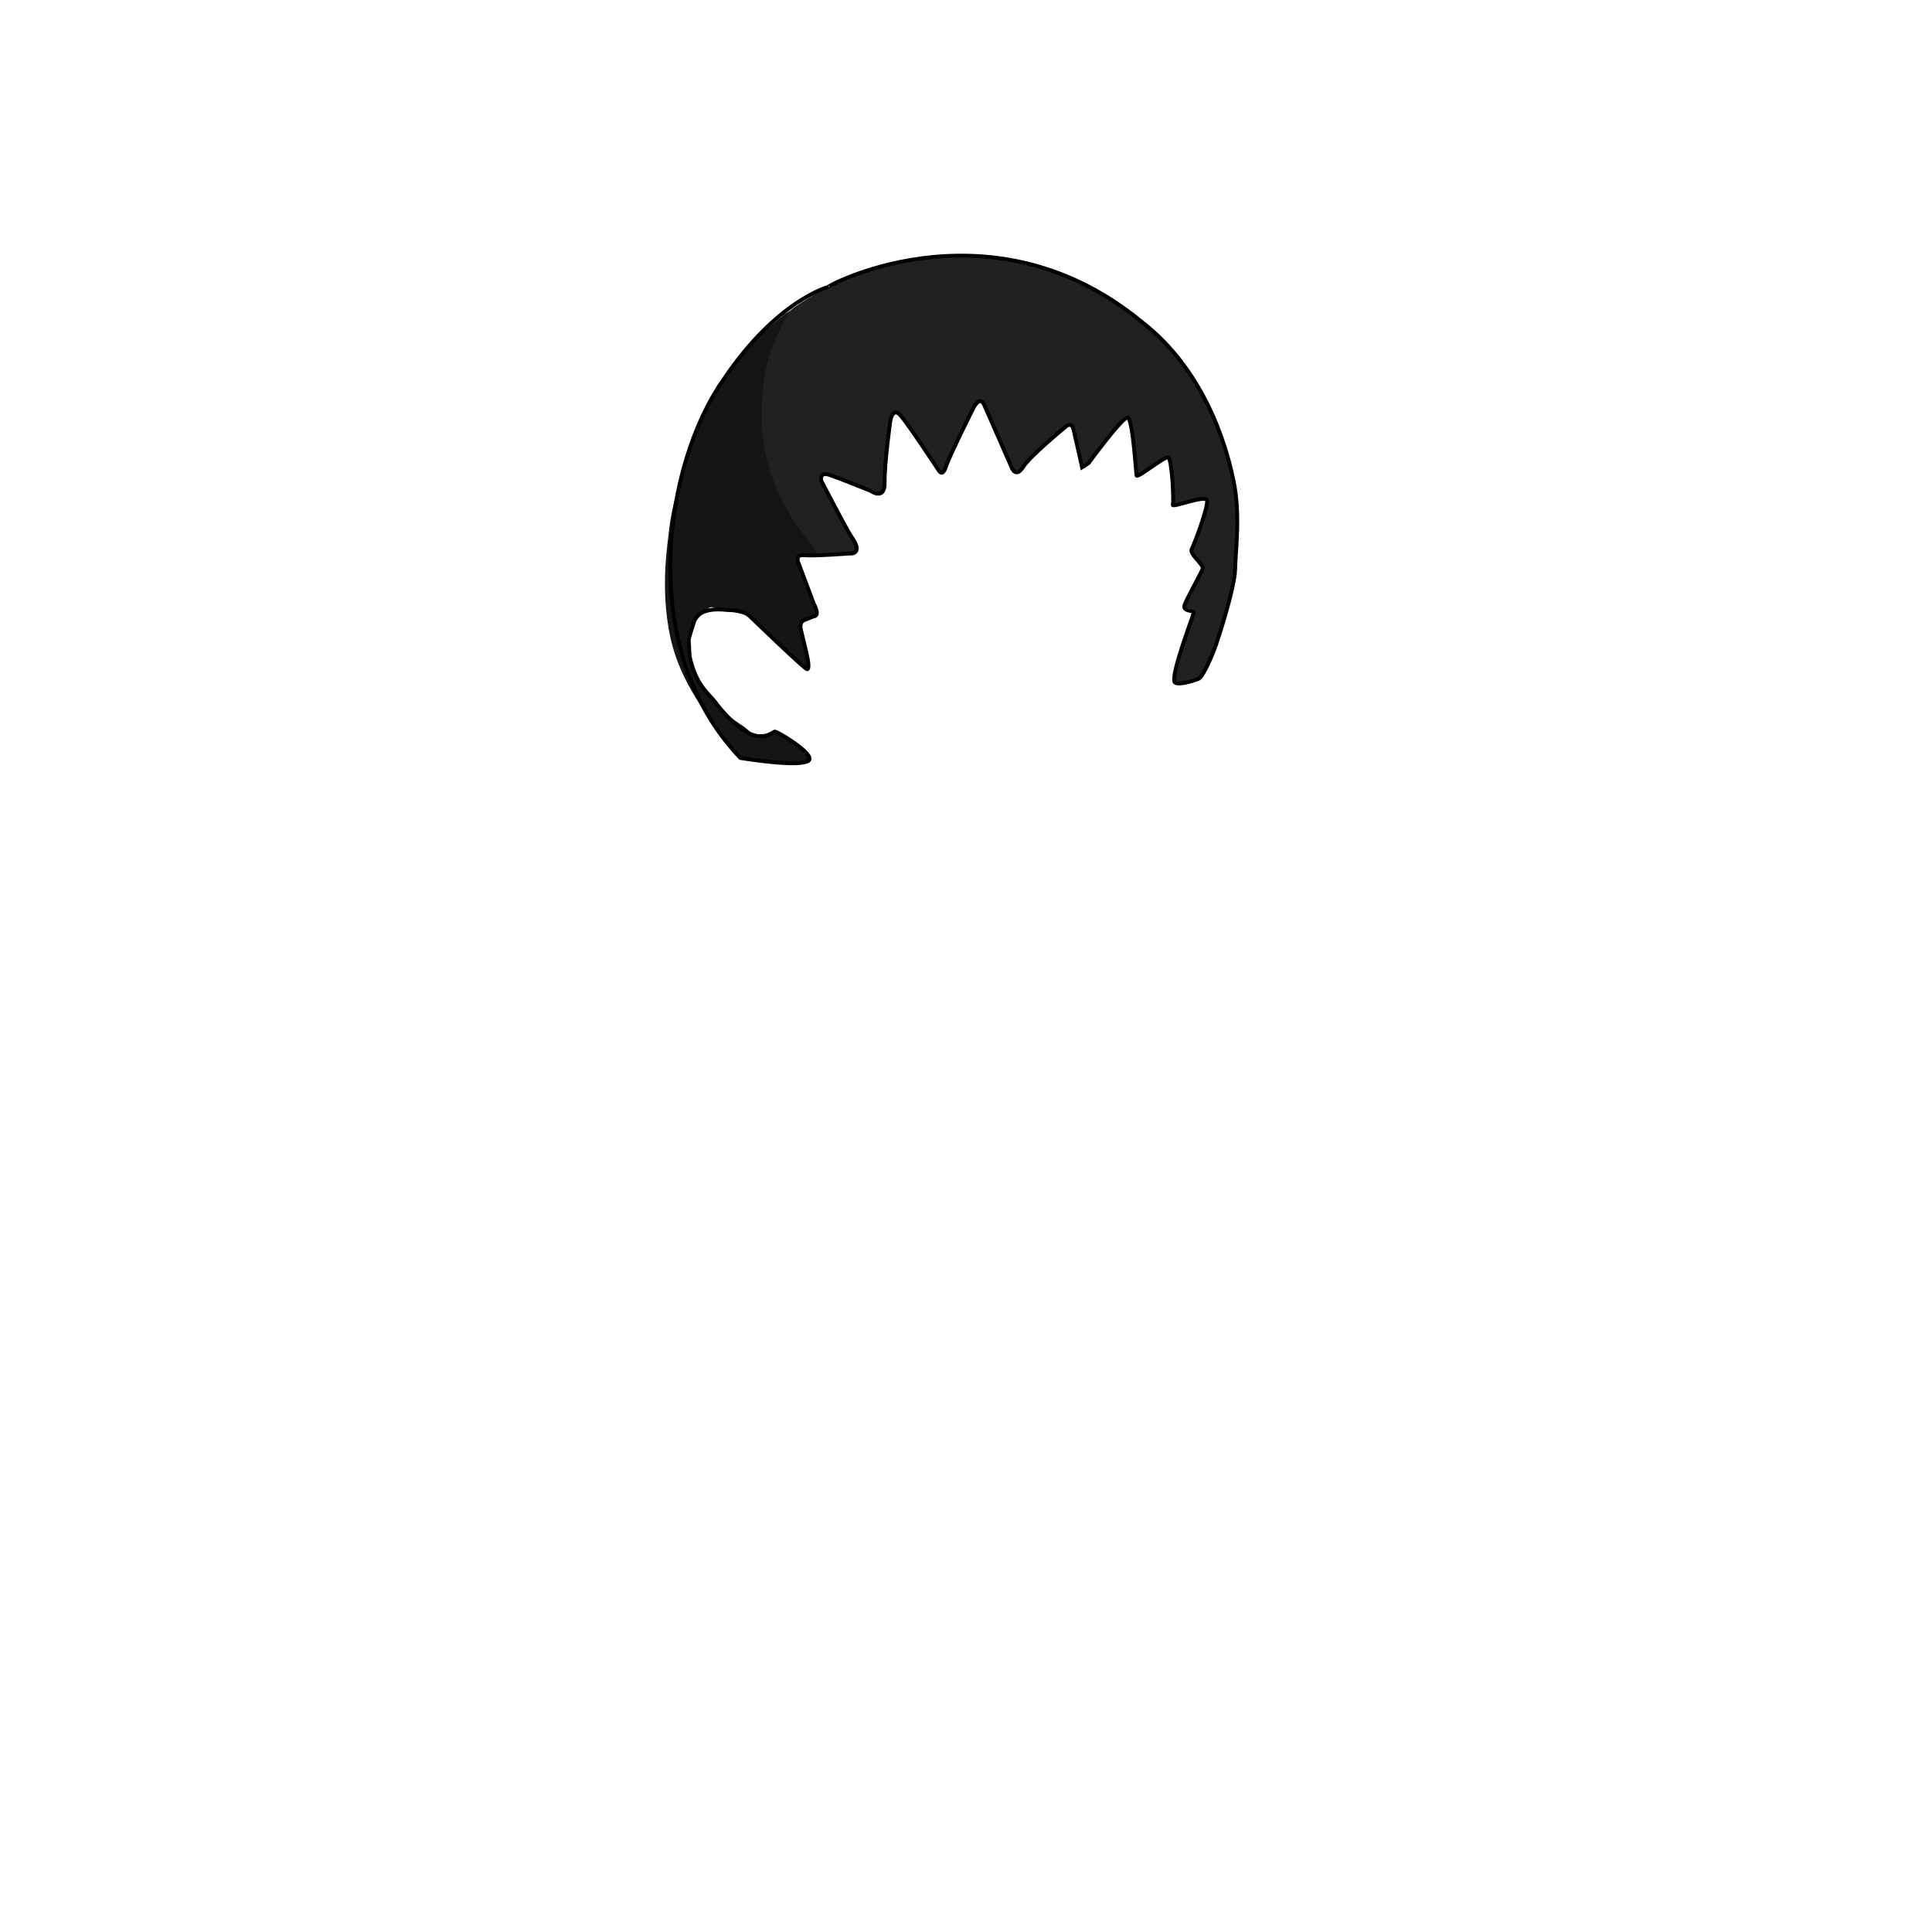 <svg xmlns="http://www.w3.org/2000/svg" id="hair" viewBox="0 0 3000 3000"><path id="cl1" fill="#212121" d="M1226.495 482.8c2.568-2.1 5.038-4.3 7.705-6.1 58.677-40.8 123.975-64 193.816-75.1 40.6-6.4 81.497-7.9 121.999-2 60.455 8.8 117.75 27.7 169.81 61.3 30.13 19.399 58.086 41.399 83.178 67.1 46.429 47.5 80.113 103 99.772 166.8 16.892 54.6 22.424 110.6 17.386 167.9-4.643 52.3-17.484 102.3-36.649 150.8-4.247 10.8-9.681 21.2-14.422 31.8-2.865 6.3-7.311 9.9-14.226 10.7-8.199 1-16.299 2.6-24.399 3.6-6.52.8-7.804-.5-6.915-7 1.581-11.5 3.853-23 6.816-34.3 5.235-19.7 11.952-38.8 20.35-57.3.691-1.5 1.481-3 1.976-4.601 1.976-6.199.889-8.5-4.939-10.899-1.186-.5-2.568-.7-3.853-1.101-4.742-1.3-5.433-4.3-3.358-8.399 1.777-3.601 3.655-7.101 5.433-10.601 6.224-11.8 12.546-23.5 18.571-35.3 4.545-8.8 4.248-11.2-2.271-18.7-16.102-18.6-13.83-14.199-6.52-34.8 5.729-16 11.854-31.8 17.583-47.8 1.383-3.9 4.248-8.4.593-12.2-3.556-3.8-8.101-1.3-12.15-.2-9.582 2.601-18.967 5.5-28.549 8.101-11.854 3.3-13.73 1.8-14.026-11.101-.298-14-.198-28-.494-42-.1-5-.396-10-1.384-14.899-1.481-7.101-5.335-8.8-11.458-4.8-7.409 4.899-14.522 10.399-21.733 15.6-4.544 3.3-8.989 6.7-13.731 9.7-4.841 3-7.408 1.8-8.101-4-1.186-10.601-1.679-21.2-2.667-31.9-1.284-14.6-2.666-29.2-4.05-43.8-.396-3.7-.691-7.6-4.841-9.1-4.05-1.5-6.915 1.3-9.385 4-3.654 3.899-7.211 7.8-10.471 12-14.422 18.6-28.647 37.399-42.082 56.699-1.778 2.5-2.963 7-6.915 6-3.063-.8-2.667-5-3.358-7.899-3.458-15.3-6.718-30.601-10.175-45.8-.594-2.601-1.186-5.2-2.174-7.7-2.47-6.3-6.322-7.601-11.458-3.3-6.817 5.699-13.336 11.899-19.758 18.1-17.287 16.4-34.476 33-51.665 49.5-.69.7-1.382 1.4-2.172 2-4.545 3.6-6.026 3.3-8.891-2.2-1.384-2.6-2.47-5.399-3.557-8.2-12.249-30.199-25.881-59.8-39.316-89.5-1.877-4.1-3.063-9.5-8.989-9.3-5.73.2-6.816 5.601-8.693 9.7-14.719 31.3-29.338 62.6-44.058 93.9-.592 1.199-1.086 2.5-1.679 3.6-2.964 5.3-4.939 5.6-8.495.6-6.619-9.199-12.744-18.6-19.263-27.899-12.842-18.5-25.782-37.101-38.724-55.5-2.766-4-5.235-9.4-11.261-7.9-6.225 1.5-5.434 7.601-5.927 12.4-3.261 34.8-6.421 69.7-9.583 104.5-.198 1.7-.198 3.3-.494 5-.988 5.3-2.667 6.3-7.409 4.6-2.469-.899-4.741-2.2-7.112-3.399-34.199-10.87-20.287-1.792-56.542-19.993-3.853-1.899-16.052-4.977-20.103-5.977-5.531-1.399-8.874 3.069-7.787 8.77.592 3.2 7.753 12.2 9.136 15.2 11.458 25.8 33.284 55.315 44.742 81.215 5.137 11.5 3.371 16.835-8.878 16.835-8.891 0-51.617 6.742-60.31 4.242-7.311-3.399-37.471-63.292-41.126-70.093-23.808-44.199-39.218-90.5-39.02-141.699.099-36.2 1.58-72 13.73-106.4 8.199-22.402 16.793-44.802 34.97-61.502z"/><path id="sd1" fill="#151515" d="M1226.495 482.8c-18.967 33.4-34.97 67.9-40.107 106.7-4.445 33.5-5.729 67.2-.296 100.5 6.025 37.4 18.868 72.7 38.625 105.2 2.767 4.5 4.658 9.566 7.804 13.899 9.73 13.4 36.394 46.7 37.48 51.4.791 3.2-11.933-1.211-10.747 1.989-20 2.25-17.847.597-20.648 4.994 3.853 10.5 4.993 16.574 12.645 33.267 1.25 18.656 12.582 30.687 16.928 48.687 3.753 15.5-28.63 5.729-25.074 21.329.691 2.8 13.176 63.46 11.892 66.56-2.766 1.8-32.224-24.862-33.805-26.262-14.916-13.6-21.714-20.636-36.334-34.436-6.323-5.9-15.493-21.924-24.384-21.823-3.951.1-33.53-7.786-37.482-8.186-19.362-1.899-15.54-9.265-30.259 3.634-.494.4-9.671 11.05-10.166 11.55-8.891 10.5-4.138 1.883-6.317 15.698-5 13.5-5.704 19.133-6.395 24.034-2.074 15.5-2.459 17.076 3.369 31.475 5.433 13.5 12.492 24.616 20.297 37.016 15.508 24.801 33.374 39.679 57.28 55.278 23.214 15.2 9.689 16.876 36.954 14.276 2.963-.3 13.112-5.678 15.976-5.579 2.767.1 53.025 36.65 53.519 39.75.494 3.5-4.263 8.942-6.831 9.642-1.877.5-32.694-.188-34.669.011-25.387 3.601-39.937-1.949-61.986-5.745-8.2 1.3-12.894-12.108-17.933-18.408-45.737-56.699-84.977-110.05-97.423-182.15-7.606-43.6-7.311-87.5-2.173-131.399.988-8.601 2.075-17.2 3.063-25.8 2.074-17.9 6.124-35.4 10.767-52.801 6.619-24.8 12.744-49.6 22.128-73.5 18.67-47.899 41.588-93.399 73.101-134.3 21.041-27.3 46.429-49.8 72.903-71.2 2.469-2.1 5.531-3.6 8.298-5.3z"/><path fill="none" stroke="#000" stroke-miterlimit="10" stroke-width="6" d="M1770.798 498.1c109.75 83.5 138.101 217.801 144.522 247.9 11.261 53.3 3.062 109.6 2.567 138.2-.494 28.6-27.066 110-30.722 119.899-3.655 9.9-18.275 46.7-26.178 50.001-7.902 3.3-38.526 12.699-37.538 2.8-3.063-16 29.24-100.601 30.129-105.3.889-4.7-18.967-1-13.829-13.301 5.137-12.3 24.992-48.199 27.758-54.699s-21.238-23.301-17.09-30.9c4.149-7.6 26.771-67.7 23.709-76.1-3.063-8.4-55.222 12.699-53.048 7.1 2.173-5.6-1.481-71.4-7.014-73.5s-48.108 33-49.194 28.1c-1.087-4.899-5.927-88.399-13.83-89.899-7.902-1.5-60.654 70.7-60.654 70.7l-10.174 6.5s-9.682-43.801-13.04-57.9c-3.359-14.101-12.15-5.3-12.15-5.3s-55.122 45.2-66.088 62.5c-10.964 17.3-17.287 2.899-17.287 2.899s-36.847-84.399-43.563-99.399-16.793 5.6-16.793 5.6-37.144 74-42.478 90.7c-5.335 16.7-11.064 6-11.064 6s-46.824-71.3-59.369-85.5c-12.546-14.2-15.905 8.5-15.905 8.5s-9.285 66-8.792 95.3c.494 29.3-21.85 13.167-21.85 13.167s-47.071-19.067-63.667-24.667c-16.595-5.6-12.94 8.9-12.94 8.9s39.631 76.799 46.94 87.1c20.333 28.667-3.333 26-3.333 26s-54.603 4.167-70.408 2.667-7.903 13.7-7.903 13.7 21.633 57.6 23.215 61.9c10.668 20.199-.494 19.399-.494 19.399s-5.236 2.2-13.929 5.5-5.927 13.9-5.927 13.9 5.829 24.399 8.99 37.899c3.16 13.5 4.445 24.7.79 24.7s-83.091-76.775-89.216-82.575c-6.125-5.8-17.705-9.241-34.201-9.342-50.578-5.899-51.627 18.551-53.8 23.852-2.173 5.3-6.541 21.898-6.541 21.898l1.354 25.908c10.487 48.592 31.672 58.411 43.23 75.911 60.555 74.5 84.868 41.473 89.018 41.173 4.149-.301 61.339 34.008 53.239 44.508-11.954 12.399-106.61-3.506-106.61-3.506-163.687-170.7-117.751-458.993-25.585-588.493 82.288-122.5 162.501-143.1 162.501-143.1-17.189 6.9 244.294-143.1 484.242 52.7z"/></svg>